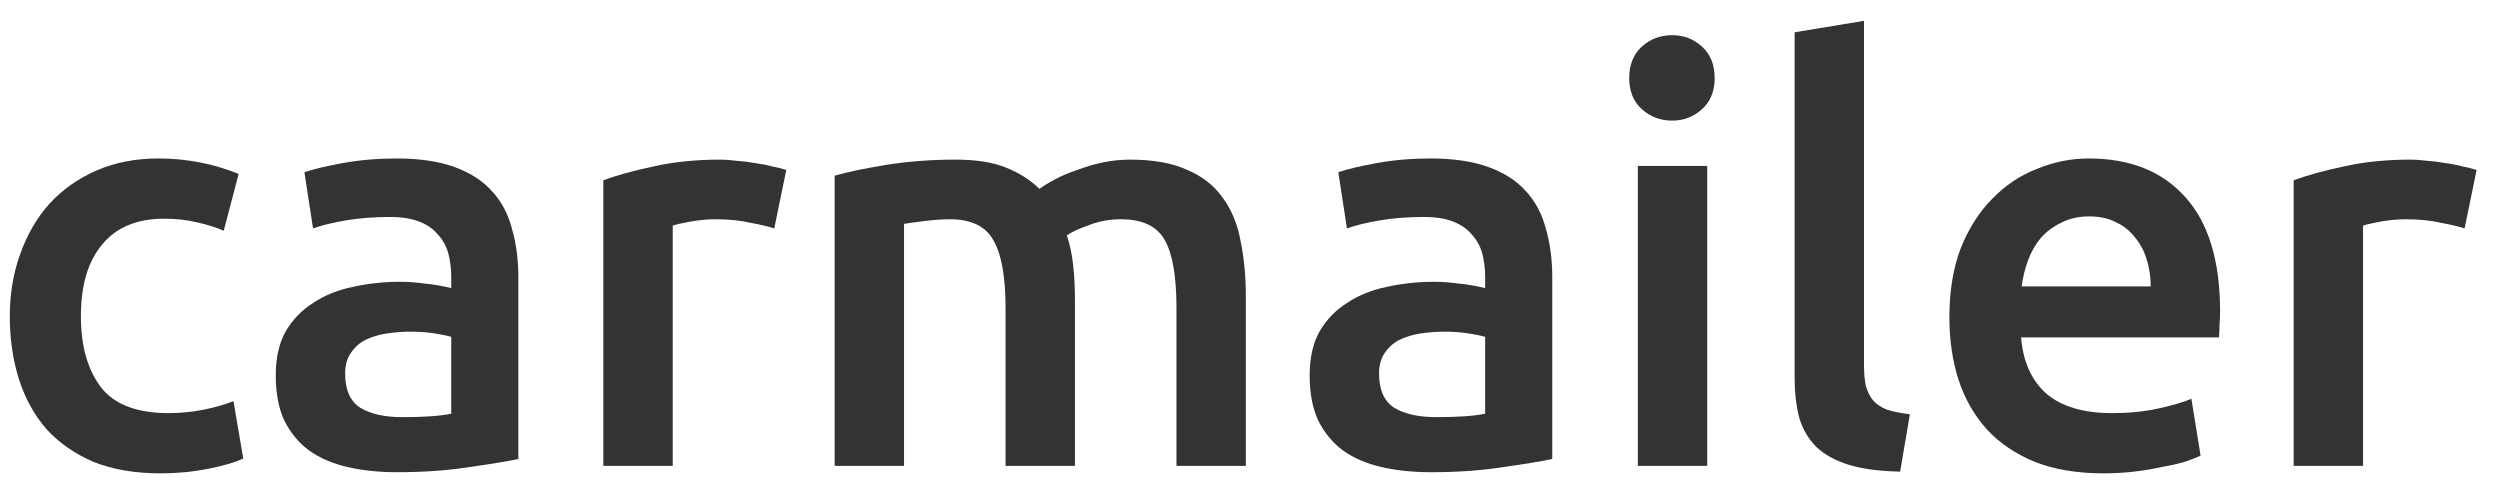 <?xml version="1.0" encoding="UTF-8" standalone="no"?><svg width='85' height='17' viewBox='0 0 85 17' fill='none' xmlns='http://www.w3.org/2000/svg'>
<path d='M0.333 10.751C0.333 9.997 0.45 9.295 0.684 8.645C0.918 7.982 1.25 7.41 1.679 6.929C2.121 6.448 2.654 6.071 3.278 5.798C3.902 5.525 4.604 5.388 5.384 5.388C6.346 5.388 7.256 5.564 8.114 5.915L7.607 7.845C7.334 7.728 7.022 7.631 6.671 7.553C6.333 7.475 5.969 7.436 5.579 7.436C4.656 7.436 3.954 7.728 3.473 8.313C2.992 8.885 2.751 9.698 2.751 10.751C2.751 11.765 2.979 12.571 3.434 13.169C3.889 13.754 4.656 14.046 5.735 14.046C6.138 14.046 6.534 14.007 6.924 13.929C7.314 13.851 7.652 13.754 7.938 13.637L8.27 15.587C8.01 15.717 7.613 15.834 7.08 15.938C6.56 16.042 6.021 16.094 5.462 16.094C4.591 16.094 3.83 15.964 3.18 15.704C2.543 15.431 2.01 15.06 1.581 14.592C1.165 14.111 0.853 13.546 0.645 12.896C0.437 12.233 0.333 11.518 0.333 10.751Z' fill='#333333'/>
<path d='M13.685 14.183C14.413 14.183 14.965 14.144 15.342 14.066V11.453C15.212 11.414 15.024 11.375 14.777 11.336C14.53 11.297 14.257 11.277 13.958 11.277C13.698 11.277 13.431 11.297 13.158 11.336C12.898 11.375 12.658 11.446 12.437 11.55C12.229 11.654 12.06 11.804 11.93 11.999C11.8 12.181 11.735 12.415 11.735 12.701C11.735 13.26 11.91 13.65 12.261 13.871C12.612 14.079 13.087 14.183 13.685 14.183ZM13.49 5.388C14.27 5.388 14.926 5.486 15.459 5.681C15.992 5.876 16.415 6.149 16.727 6.5C17.052 6.851 17.279 7.28 17.409 7.787C17.552 8.281 17.624 8.827 17.624 9.425V15.606C17.26 15.684 16.707 15.775 15.966 15.879C15.238 15.996 14.413 16.055 13.49 16.055C12.879 16.055 12.32 15.996 11.813 15.879C11.306 15.762 10.87 15.574 10.506 15.314C10.155 15.054 9.876 14.716 9.668 14.3C9.473 13.884 9.375 13.37 9.375 12.759C9.375 12.174 9.486 11.68 9.707 11.277C9.941 10.874 10.253 10.549 10.643 10.302C11.033 10.042 11.481 9.86 11.988 9.756C12.508 9.639 13.048 9.581 13.607 9.581C13.867 9.581 14.14 9.6 14.426 9.639C14.712 9.665 15.017 9.717 15.342 9.795V9.405C15.342 9.132 15.31 8.872 15.245 8.625C15.18 8.378 15.063 8.164 14.894 7.982C14.738 7.787 14.523 7.637 14.25 7.533C13.99 7.429 13.659 7.377 13.256 7.377C12.71 7.377 12.209 7.416 11.754 7.494C11.299 7.572 10.929 7.663 10.643 7.767L10.35 5.856C10.649 5.752 11.085 5.648 11.657 5.544C12.229 5.44 12.84 5.388 13.49 5.388Z' fill='#333333'/>
<path d='M26.324 7.767C26.129 7.702 25.856 7.637 25.505 7.572C25.167 7.494 24.771 7.455 24.316 7.455C24.056 7.455 23.776 7.481 23.477 7.533C23.191 7.585 22.99 7.631 22.873 7.67V15.84H20.513V6.129C20.968 5.96 21.534 5.804 22.21 5.661C22.899 5.505 23.659 5.427 24.491 5.427C24.647 5.427 24.829 5.44 25.037 5.466C25.245 5.479 25.453 5.505 25.661 5.544C25.869 5.57 26.071 5.609 26.266 5.661C26.461 5.7 26.617 5.739 26.734 5.778L26.324 7.767Z' fill='#333333'/>
<path d='M34.189 10.478C34.189 9.412 34.052 8.645 33.779 8.177C33.519 7.696 33.025 7.455 32.297 7.455C32.037 7.455 31.751 7.475 31.439 7.514C31.127 7.553 30.893 7.585 30.737 7.611V15.84H28.378V5.973C28.833 5.843 29.424 5.72 30.152 5.603C30.893 5.486 31.673 5.427 32.492 5.427C33.194 5.427 33.766 5.518 34.208 5.7C34.663 5.882 35.04 6.123 35.339 6.422C35.482 6.318 35.664 6.207 35.885 6.09C36.106 5.973 36.353 5.869 36.626 5.778C36.899 5.674 37.185 5.59 37.484 5.525C37.796 5.46 38.108 5.427 38.42 5.427C39.213 5.427 39.863 5.544 40.37 5.778C40.89 5.999 41.293 6.318 41.579 6.734C41.878 7.137 42.08 7.631 42.184 8.216C42.301 8.788 42.359 9.418 42.359 10.107V15.84H40V10.478C40 9.412 39.87 8.645 39.61 8.177C39.35 7.696 38.849 7.455 38.108 7.455C37.731 7.455 37.374 7.52 37.036 7.65C36.698 7.767 36.444 7.884 36.275 8.001C36.379 8.326 36.451 8.671 36.49 9.035C36.529 9.399 36.548 9.789 36.548 10.205V15.84H34.189V10.478Z' fill='#333333'/>
<path d='M48.838 14.183C49.566 14.183 50.118 14.144 50.495 14.066V11.453C50.365 11.414 50.177 11.375 49.93 11.336C49.683 11.297 49.41 11.277 49.111 11.277C48.851 11.277 48.584 11.297 48.311 11.336C48.051 11.375 47.811 11.446 47.59 11.55C47.382 11.654 47.213 11.804 47.083 11.999C46.953 12.181 46.888 12.415 46.888 12.701C46.888 13.26 47.063 13.65 47.414 13.871C47.765 14.079 48.24 14.183 48.838 14.183ZM48.643 5.388C49.423 5.388 50.079 5.486 50.612 5.681C51.145 5.876 51.568 6.149 51.88 6.5C52.205 6.851 52.432 7.28 52.562 7.787C52.705 8.281 52.777 8.827 52.777 9.425V15.606C52.413 15.684 51.86 15.775 51.119 15.879C50.391 15.996 49.566 16.055 48.643 16.055C48.032 16.055 47.473 15.996 46.966 15.879C46.459 15.762 46.023 15.574 45.659 15.314C45.308 15.054 45.029 14.716 44.821 14.3C44.626 13.884 44.528 13.37 44.528 12.759C44.528 12.174 44.639 11.68 44.86 11.277C45.094 10.874 45.406 10.549 45.796 10.302C46.186 10.042 46.634 9.86 47.141 9.756C47.661 9.639 48.201 9.581 48.76 9.581C49.02 9.581 49.293 9.6 49.579 9.639C49.865 9.665 50.17 9.717 50.495 9.795V9.405C50.495 9.132 50.463 8.872 50.398 8.625C50.333 8.378 50.216 8.164 50.047 7.982C49.891 7.787 49.676 7.637 49.403 7.533C49.143 7.429 48.812 7.377 48.409 7.377C47.863 7.377 47.362 7.416 46.907 7.494C46.452 7.572 46.082 7.663 45.796 7.767L45.503 5.856C45.802 5.752 46.238 5.648 46.81 5.544C47.382 5.44 47.993 5.388 48.643 5.388Z' fill='#333333'/>
<path d='M58.045 15.84H55.686V5.642H58.045V15.84ZM58.299 2.658C58.299 3.1 58.156 3.451 57.87 3.711C57.584 3.971 57.246 4.101 56.856 4.101C56.453 4.101 56.108 3.971 55.822 3.711C55.536 3.451 55.393 3.1 55.393 2.658C55.393 2.203 55.536 1.846 55.822 1.586C56.108 1.326 56.453 1.196 56.856 1.196C57.246 1.196 57.584 1.326 57.87 1.586C58.156 1.846 58.299 2.203 58.299 2.658Z' fill='#333333'/>
<path d='M64.605 16.035C63.903 16.022 63.318 15.944 62.85 15.801C62.395 15.658 62.031 15.457 61.758 15.197C61.485 14.924 61.29 14.592 61.173 14.202C61.069 13.799 61.017 13.344 61.017 12.837V1.098L63.376 0.708V12.389C63.376 12.675 63.396 12.915 63.435 13.11C63.487 13.305 63.571 13.474 63.688 13.617C63.805 13.747 63.961 13.851 64.156 13.929C64.364 13.994 64.624 14.046 64.936 14.085L64.605 16.035Z' fill='#333333'/>
<path d='M66.279 10.79C66.279 9.893 66.409 9.106 66.669 8.43C66.942 7.754 67.3 7.195 67.742 6.753C68.184 6.298 68.691 5.96 69.263 5.739C69.835 5.505 70.42 5.388 71.018 5.388C72.422 5.388 73.514 5.824 74.294 6.695C75.087 7.566 75.483 8.866 75.483 10.595C75.483 10.725 75.477 10.874 75.464 11.043C75.464 11.199 75.457 11.342 75.444 11.472H68.717C68.782 12.291 69.068 12.928 69.575 13.383C70.095 13.825 70.842 14.046 71.817 14.046C72.389 14.046 72.909 13.994 73.377 13.89C73.858 13.786 74.235 13.676 74.508 13.559L74.82 15.489C74.69 15.554 74.508 15.626 74.274 15.704C74.053 15.769 73.793 15.827 73.494 15.879C73.208 15.944 72.896 15.996 72.558 16.035C72.22 16.074 71.876 16.094 71.525 16.094C70.628 16.094 69.848 15.964 69.185 15.704C68.522 15.431 67.976 15.06 67.547 14.592C67.118 14.111 66.799 13.552 66.591 12.915C66.383 12.265 66.279 11.557 66.279 10.79ZM73.124 9.737C73.124 9.412 73.078 9.106 72.987 8.82C72.896 8.521 72.76 8.268 72.578 8.06C72.409 7.839 72.194 7.67 71.934 7.553C71.687 7.423 71.388 7.358 71.037 7.358C70.673 7.358 70.355 7.429 70.082 7.572C69.809 7.702 69.575 7.878 69.38 8.099C69.198 8.32 69.055 8.573 68.951 8.859C68.847 9.145 68.775 9.438 68.736 9.737H73.124Z' fill='#333333'/>
<path d='M83.796 7.767C83.601 7.702 83.328 7.637 82.977 7.572C82.639 7.494 82.242 7.455 81.787 7.455C81.527 7.455 81.248 7.481 80.949 7.533C80.663 7.585 80.461 7.631 80.344 7.67V15.84H77.985V6.129C78.44 5.96 79.005 5.804 79.681 5.661C80.37 5.505 81.131 5.427 81.963 5.427C82.119 5.427 82.301 5.44 82.509 5.466C82.717 5.479 82.925 5.505 83.133 5.544C83.341 5.57 83.542 5.609 83.737 5.661C83.932 5.7 84.088 5.739 84.205 5.778L83.796 7.767Z' fill='#333333'/>
</svg>

